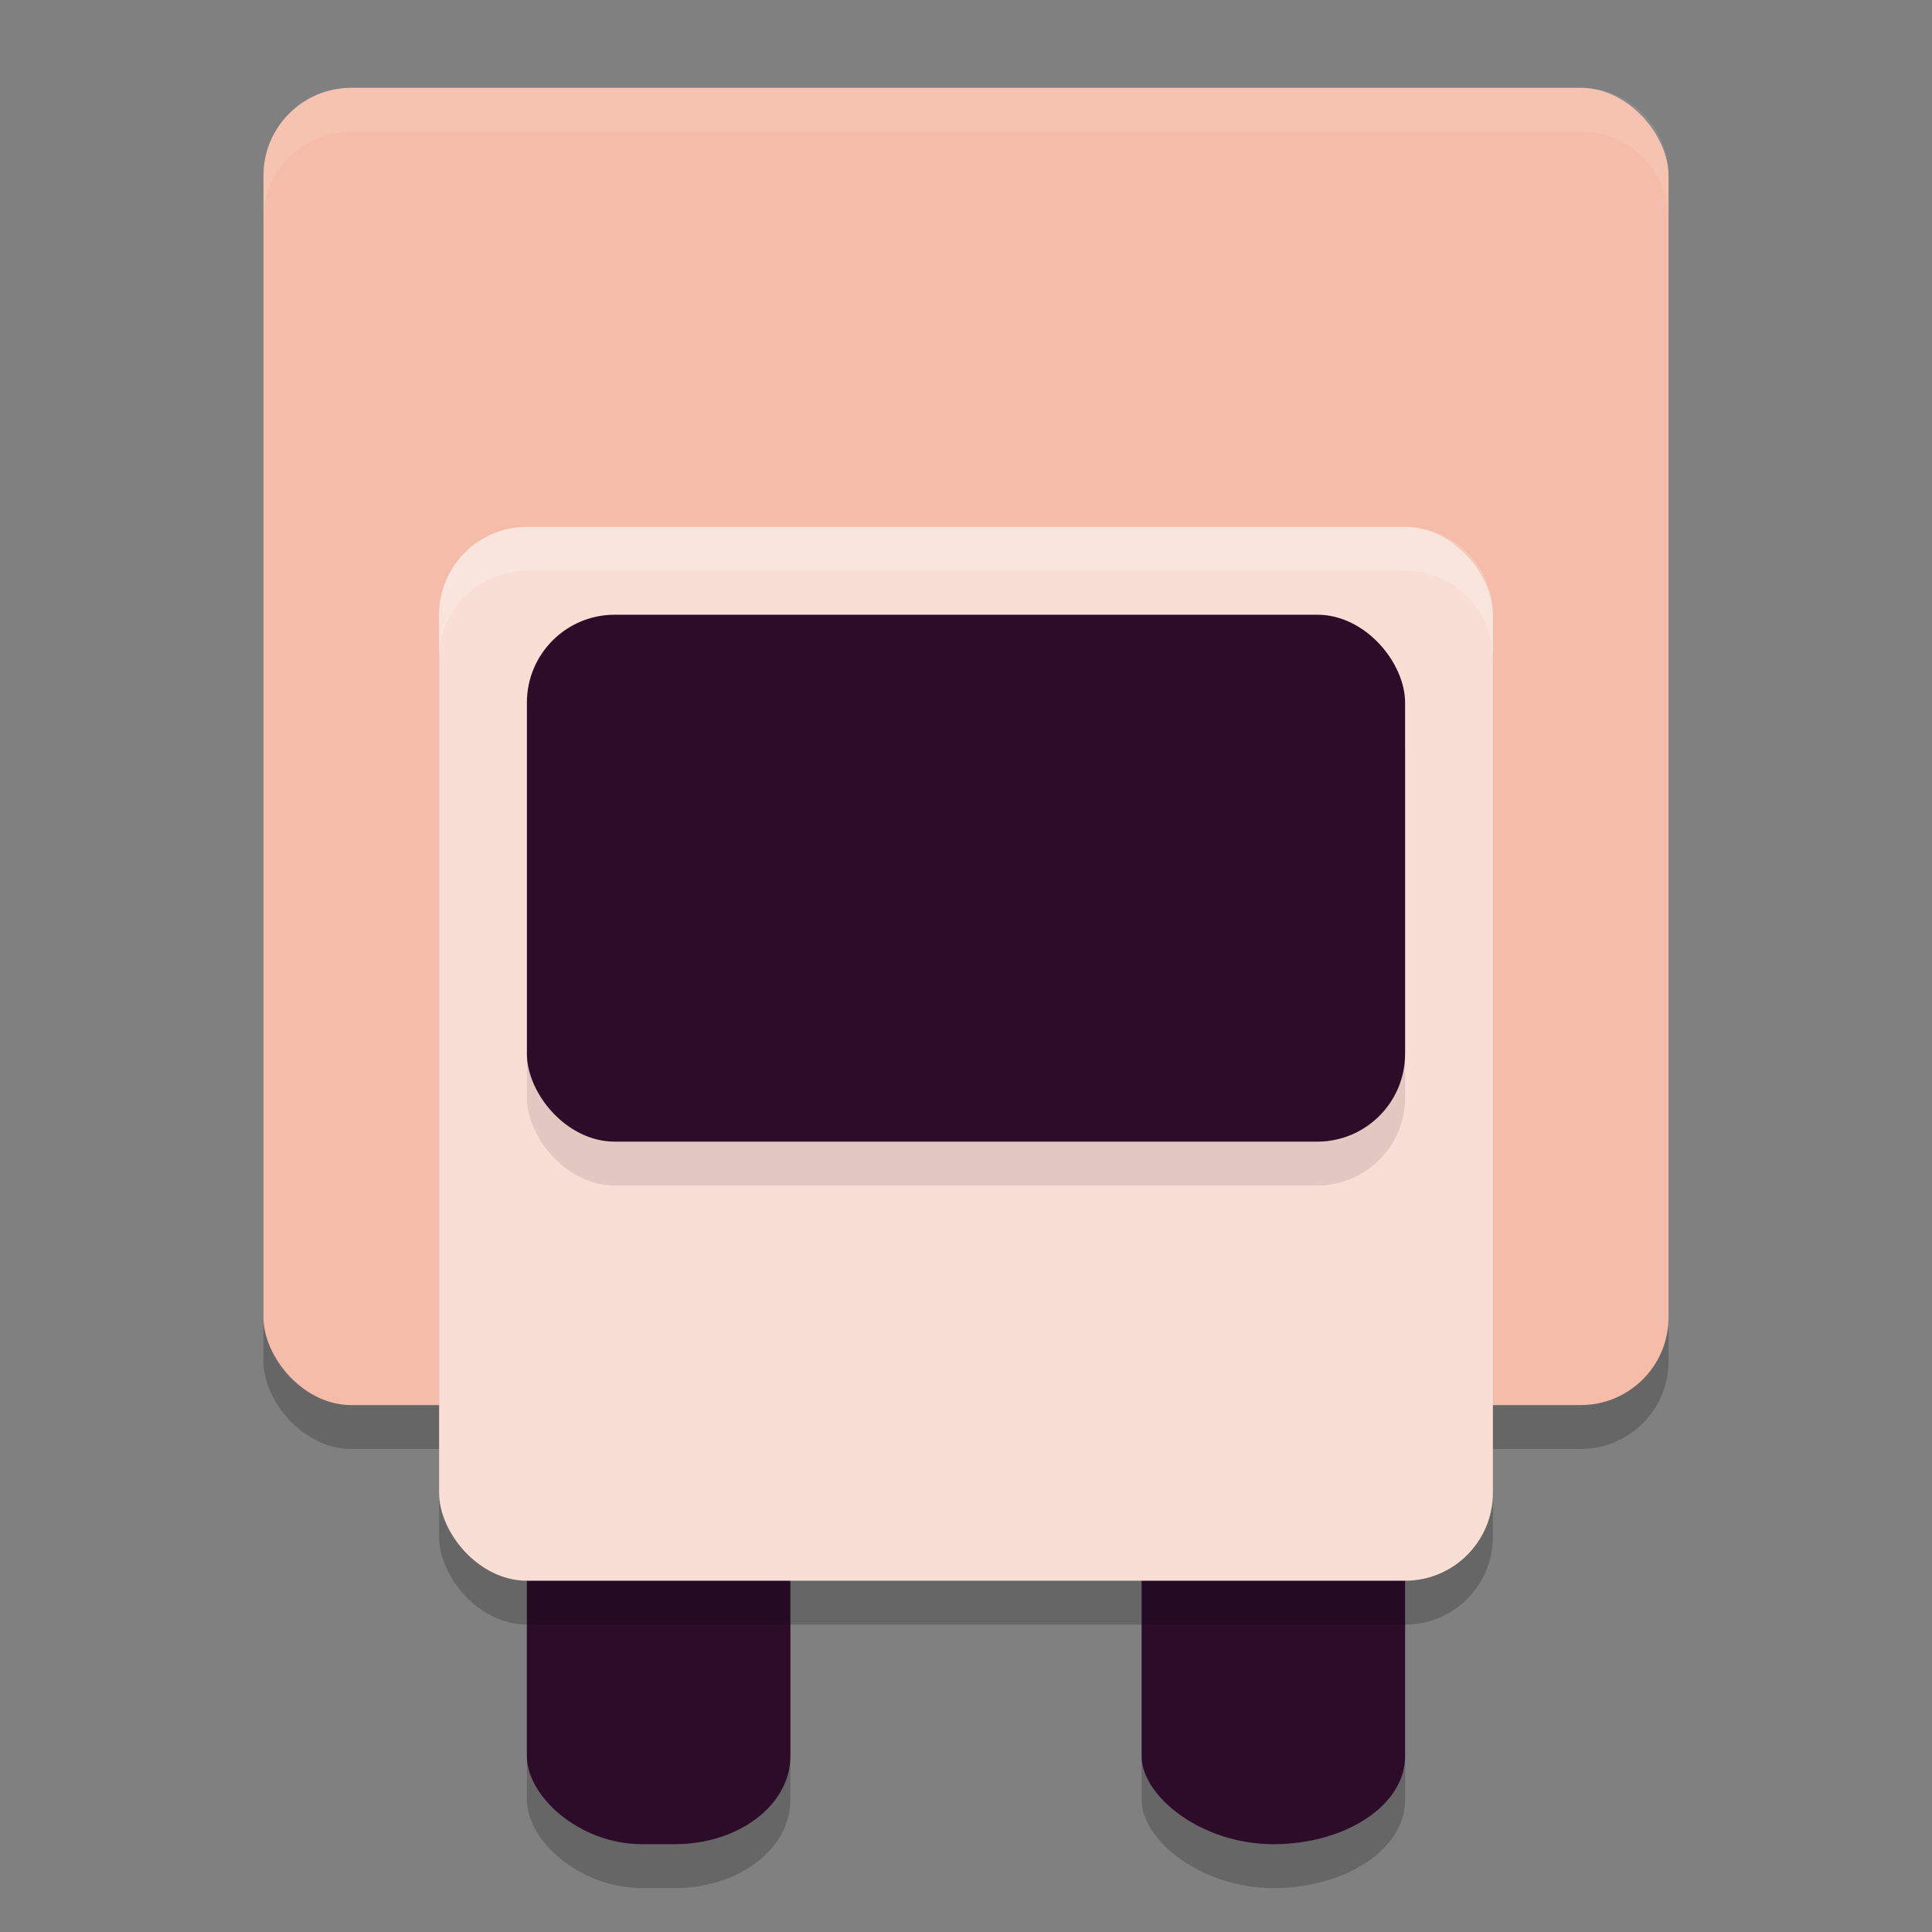 <svg xmlns="http://www.w3.org/2000/svg" height="22" width="22" version="1.1">
 <rect width="100%" height="100%" fill="#808080" stroke="none"/>
 <rect style="opacity:.2" rx="1" ry="1" height="15" width="16" y="1.5" x="3"/>
 <rect style="opacity:.2" rx="1.314" ry="1" height="6" width="3" y="15.5" x="6"/>
 <rect style="opacity:.2" rx="1.5" ry="1" height="6" width="3" y="15.5" x="13"/>
 <rect style="fill:#2d0c2a" rx="1.314" ry="1" height="6" width="3" y="15" x="6"/>
 <rect style="fill:#2d0c2a" rx="1.5" ry="1" height="6" width="3" y="15" x="13"/>
 <rect style="fill:#f5bca9" rx="1" ry="1" height="15" width="16" y="1" x="3"/>
 <path style="opacity:.1;fill:#ffffff" d="m4 1c-0.554 0-1 0.446-1 1v0.5c0-0.554 0.446-1 1-1h14c0.554 0 1 0.446 1 1v-0.5c0-0.554-0.446-1-1-1h-14z"/>
 <rect style="opacity:.2" rx="1" ry="1" height="12" width="12" y="6.5" x="5"/>
 <rect style="fill:#f9ded5" rx="1" ry="1" height="12" width="12" y="6" x="5"/>
 <rect style="opacity:.1" rx="1" ry="1" height="6" width="10" y="7.5" x="6"/>
 <rect style="fill:#2d0c2a" rx="1" ry="1" height="6" width="10" y="7" x="6"/>
 <path style="opacity:.2;fill:#ffffff" d="m6 6c-0.554 0-1 0.446-1 1v0.5c0-0.554 0.446-1 1-1h10c0.554 0 1 0.446 1 1v-0.5c0-0.554-0.446-1-1-1h-10z"/>
</svg>
